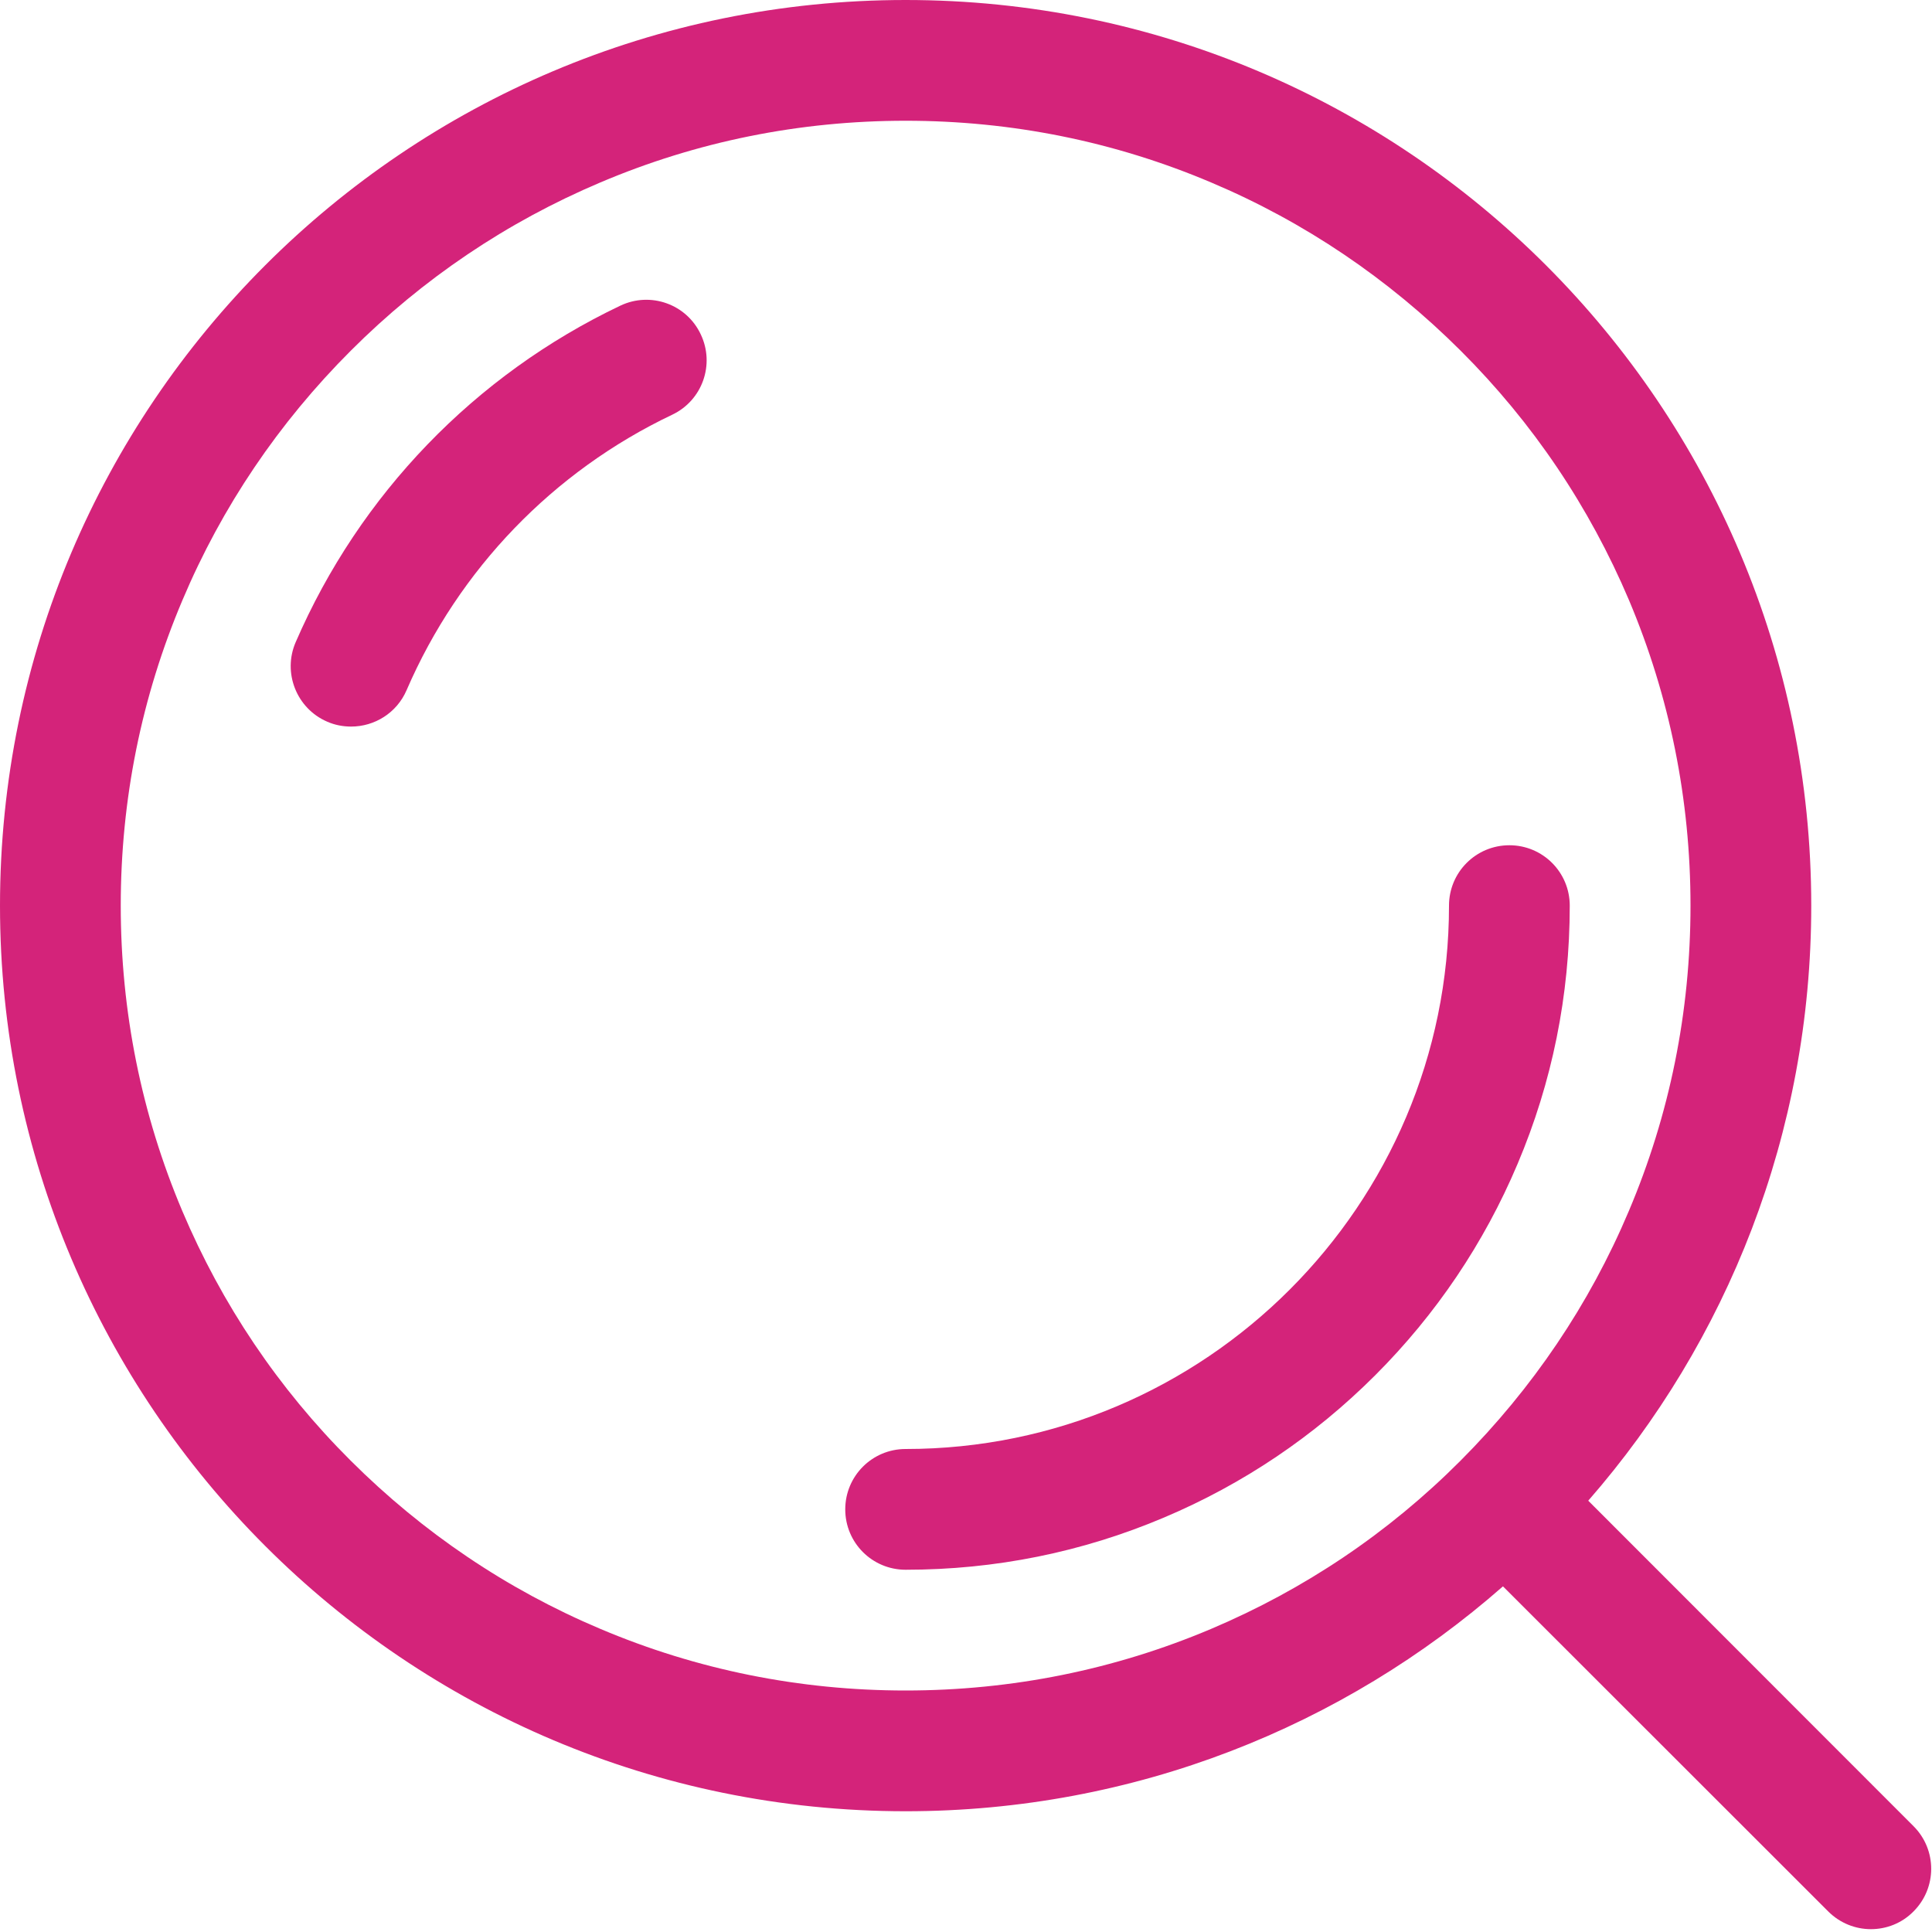 <?xml version="1.0" standalone="no"?><!DOCTYPE svg PUBLIC "-//W3C//DTD SVG 1.1//EN" "http://www.w3.org/Graphics/SVG/1.1/DTD/svg11.dtd"><svg t="1603186334950" class="icon" viewBox="0 0 1024 1024" version="1.1" xmlns="http://www.w3.org/2000/svg" p-id="14543" xmlns:xlink="http://www.w3.org/1999/xlink" width="200" height="200"><defs><style type="text/css"></style></defs><path d="M328.8 162c-77.1 36.7-138.2 100.1-172.1 178.4-7 16.2 0.5 35.1 16.7 42.1 4.1 1.8 8.4 2.6 12.7 2.6 12.4 0 24.2-7.2 29.4-19.3 27.7-64.1 77.7-116 140.8-146 16-7.6 22.7-26.7 15.1-42.6C363.9 161.2 344.8 154.4 328.8 162z" p-id="14544" fill="#d4237a"></path><path d="M832 480c0-17.7-14.3-32-32-32s-32 14.3-32 32c0 158.8-129.2 288-288 288-17.7 0-32 14.3-32 32s14.3 32 32 32c47.5 0 93.6-9.3 137-27.7 41.9-17.7 79.6-43.1 111.9-75.4 32.3-32.3 57.7-70 75.4-111.9C822.7 573.6 832 527.5 832 480z" p-id="14545" fill="#d4237a"></path><path d="M1014.2 967.9L841.8 795.4C915.4 711.1 960 600.7 960 480 960 214.9 745.1 0 480 0S0 214.9 0 480s214.9 480 480 480c121.3 0 232.1-45 316.6-119.2L969 1013.1c6.2 6.2 14.4 9.4 22.6 9.4s16.4-3.1 22.6-9.4C1026.7 1000.6 1026.7 980.4 1014.2 967.9zM480 896c-56.2 0-110.7-11-161.9-32.7-49.5-20.9-94-51-132.3-89.2s-68.2-82.7-89.2-132.3C75 590.7 64 536.2 64 480s11-110.7 32.7-161.9c20.9-49.5 51-94 89.2-132.2s82.7-68.2 132.3-89.2C369.3 75 423.8 64 480 64c56.2 0 110.7 11 161.9 32.7 49.5 20.9 94 51 132.3 89.2s68.2 82.7 89.2 132.2C885 369.3 896 423.8 896 480s-11 110.7-32.7 161.9c-20.9 49.5-51 94-89.2 132.3s-82.7 68.2-132.3 89.2C590.7 885 536.2 896 480 896z" p-id="14546" fill="#d4237a"></path></svg>